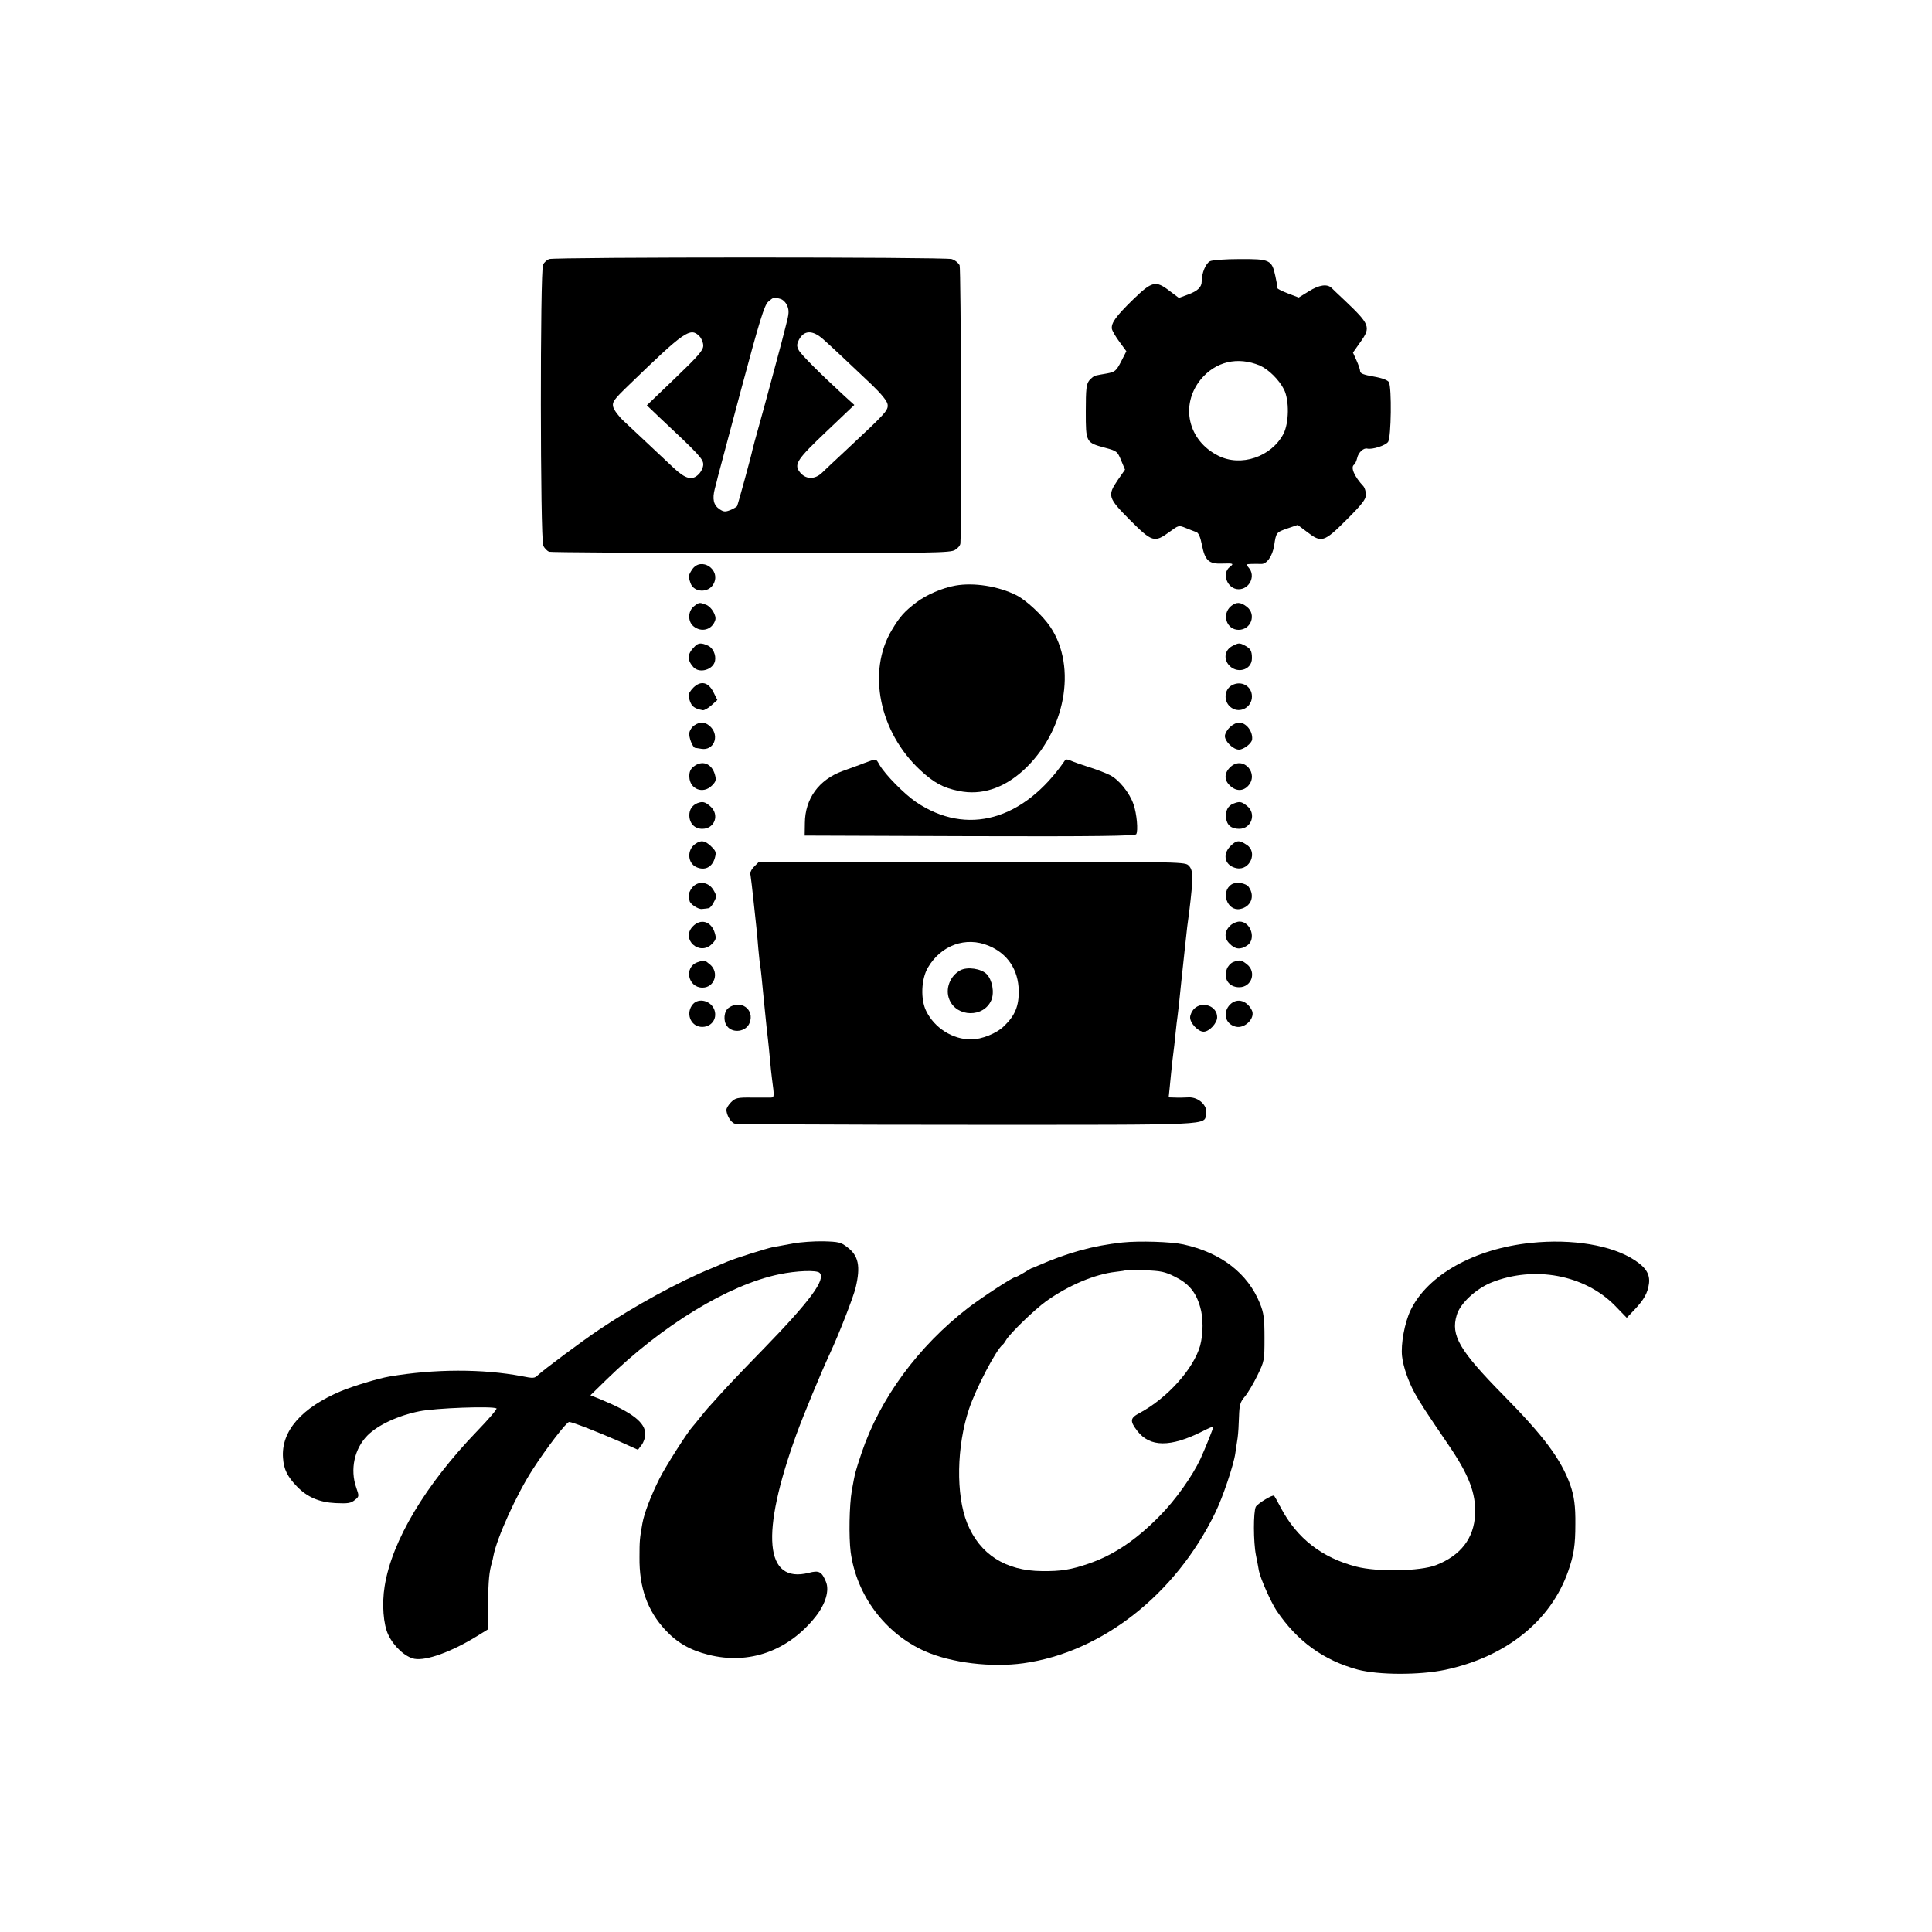 <?xml version="1.0" standalone="no"?>
<!DOCTYPE svg PUBLIC "-//W3C//DTD SVG 20010904//EN"
 "http://www.w3.org/TR/2001/REC-SVG-20010904/DTD/svg10.dtd">
<svg version="1.0" xmlns="http://www.w3.org/2000/svg"
 width="1000pt" height="1000pt" viewBox="0 0 1000 1000"
 preserveAspectRatio="xMidYMid meet">
<g transform="translate(0,1000) scale(0.1,-0.1)"
fill="#000000" stroke="none">
<path d="M2842 8659 c-11 -4 -25 -17 -31 -28 -16 -29 -15 -1421 1 -1455 6 -14
20 -28 31 -32 11 -3 483 -6 1048 -7 945 0 1030 1 1053 17 15 9 27 24 27 34 7
96 3 1422 -4 1439 -6 12 -24 27 -41 32 -38 11 -2053 11 -2084 0z m1197 -206
c13 -3 29 -19 36 -36 10 -25 9 -41 -7 -101 -10 -39 -20 -78 -22 -86 -9 -34
-89 -333 -117 -432 -17 -60 -32 -116 -34 -125 -6 -32 -76 -286 -80 -293 -3 -4
-18 -13 -35 -20 -25 -10 -34 -10 -55 4 -32 21 -39 53 -25 107 7 24 13 51 15
59 2 8 56 211 120 450 98 366 121 439 141 458 28 24 29 25 63 15z m-419 -193
c11 -11 20 -33 20 -49 0 -24 -24 -52 -146 -169 l-146 -140 67 -64 c203 -190
225 -214 225 -242 0 -15 -10 -37 -24 -51 -33 -33 -67 -25 -129 33 -27 26 -87
81 -131 123 -45 42 -102 96 -128 120 -26 24 -50 57 -54 72 -6 26 1 37 82 115
288 279 317 299 364 252z m642 -17 c44 -39 118 -109 250 -234 50 -48 79 -84
82 -101 5 -31 -7 -44 -204 -228 -68 -63 -128 -120 -134 -126 -40 -39 -89 -36
-119 6 -27 38 -9 65 140 206 l145 138 -54 49 c-123 113 -222 212 -234 235 -11
21 -10 30 1 53 27 51 71 52 127 2z"/>
<path d="M6263 8648 c-22 -11 -43 -61 -43 -104 0 -30 -20 -50 -72 -69 l-46
-17 -48 36 c-73 56 -91 51 -191 -46 -88 -86 -112 -120 -108 -150 2 -10 19 -40
39 -67 l36 -49 -27 -53 c-26 -50 -32 -54 -73 -62 -25 -4 -51 -9 -59 -11 -8 -1
-22 -13 -33 -25 -15 -20 -18 -42 -18 -161 0 -160 0 -161 101 -188 60 -16 63
-19 82 -65 l20 -48 -37 -53 c-55 -81 -52 -92 62 -207 115 -115 127 -119 204
-63 49 36 49 36 86 21 20 -8 45 -18 54 -21 11 -3 21 -25 29 -66 16 -82 36
-100 106 -97 57 2 61 0 39 -17 -45 -34 -13 -116 45 -116 57 0 90 70 52 112
-15 17 -15 18 13 19 16 1 39 0 50 0 30 -3 60 40 69 95 10 68 11 69 69 89 l53
18 48 -36 c75 -58 88 -54 205 63 81 81 100 106 100 129 0 16 -6 36 -12 43 -48
51 -69 100 -49 113 5 3 12 19 16 35 6 28 33 53 52 48 26 -6 95 16 108 35 16
25 19 280 4 309 -6 10 -33 21 -79 29 -52 9 -70 16 -70 28 0 9 -9 34 -19 56
l-18 40 38 54 c56 78 51 91 -85 220 -27 25 -55 52 -63 60 -23 23 -65 17 -119
-17 l-52 -32 -55 21 c-31 12 -56 24 -55 28 1 3 -4 32 -11 63 -18 83 -28 88
-186 87 -71 0 -140 -5 -152 -11z m258 -540 c45 -20 99 -73 125 -124 28 -56 26
-174 -3 -230 -63 -119 -220 -172 -337 -113 -157 78 -199 262 -91 395 77 93
191 120 306 72z"/>
<path d="M3583 7053 c-20 -30 -21 -36 -9 -71 17 -50 95 -53 120 -3 38 73 -65
141 -111 74z"/>
<path d="M4945 6969 c-68 -12 -151 -48 -202 -87 -62 -47 -86 -74 -127 -143
-129 -215 -65 -528 147 -725 70 -65 119 -92 200 -108 116 -24 230 13 333 106
218 199 281 535 140 744 -40 59 -125 138 -175 163 -93 47 -221 67 -316 50z"/>
<path d="M3592 6862 c-32 -25 -33 -79 -2 -104 41 -33 96 -18 112 32 8 23 -20
70 -48 80 -33 13 -35 13 -62 -8z"/>
<path d="M6372 6863 c-50 -42 -24 -123 39 -123 65 0 93 80 43 119 -33 26 -55
26 -82 4z"/>
<path d="M3596 6654 c-39 -38 -41 -68 -8 -106 31 -36 104 -15 113 32 6 30 -11
67 -36 78 -35 16 -51 15 -69 -4z"/>
<path d="M6380 6657 c-38 -19 -48 -61 -23 -95 40 -53 123 -33 123 31 0 38 -7
50 -37 66 -27 14 -32 14 -63 -2z"/>
<path d="M3589 6441 c-15 -15 -27 -34 -25 -42 9 -51 24 -66 74 -75 7 -1 27 10
44 25 l31 28 -19 38 c-27 55 -66 64 -105 26z"/>
<path d="M6378 6454 c-45 -23 -46 -90 -3 -118 45 -30 105 4 105 59 0 53 -54
84 -102 59z"/>
<path d="M3593 6245 c-12 -8 -23 -25 -25 -38 -4 -22 17 -76 30 -78 4 0 19 -3
33 -5 62 -10 94 63 49 112 -27 28 -56 31 -87 9z"/>
<path d="M6365 6235 c-14 -13 -25 -33 -25 -45 0 -28 43 -70 73 -70 24 0 66 32
68 53 4 42 -31 87 -68 87 -13 0 -35 -11 -48 -25z"/>
<path d="M4475 6051 c-27 -11 -79 -29 -114 -42 -123 -45 -194 -143 -195 -269
l-1 -65 854 -3 c651 -2 856 1 862 10 11 17 3 107 -14 155 -21 61 -76 128 -122
151 -22 11 -71 30 -110 42 -38 12 -80 27 -93 33 -15 7 -26 8 -30 1 -214 -311
-508 -393 -771 -215 -60 41 -158 140 -188 191 -20 35 -15 34 -78 11z"/>
<path d="M3590 6032 c-17 -13 -23 -29 -22 -53 2 -64 71 -91 117 -45 21 21 23
29 15 58 -17 57 -66 75 -110 40z"/>
<path d="M6372 6033 c-35 -30 -38 -68 -8 -97 31 -32 69 -33 96 -4 58 63 -23
156 -88 101z"/>
<path d="M3610 5843 c-28 -11 -43 -35 -42 -65 1 -41 28 -68 67 -68 65 0 91 74
41 117 -27 23 -39 26 -66 16z"/>
<path d="M6383 5840 c-28 -11 -41 -38 -37 -73 4 -38 27 -57 68 -57 64 0 91 79
40 119 -29 23 -38 24 -71 11z"/>
<path d="M3599 5632 c-44 -30 -41 -99 5 -120 44 -20 82 -1 96 47 8 30 6 36
-20 61 -32 30 -51 33 -81 12z"/>
<path d="M6368 5620 c-44 -45 -27 -103 34 -114 68 -12 109 84 51 121 -39 26
-53 25 -85 -7z"/>
<path d="M3904 5515 c-17 -17 -23 -32 -19 -47 2 -13 9 -70 15 -128 6 -58 13
-121 15 -140 2 -19 7 -69 10 -110 4 -41 8 -82 10 -90 3 -14 9 -77 20 -190 11
-110 16 -159 20 -190 2 -19 7 -64 10 -100 3 -36 8 -83 11 -105 12 -89 12 -95
-5 -96 -9 0 -53 0 -99 0 -75 1 -86 -2 -108 -24 -13 -13 -24 -31 -24 -39 0 -28
23 -66 43 -72 11 -3 553 -6 1204 -6 1298 0 1224 -4 1236 58 8 42 -40 86 -90
84 -21 -1 -53 -2 -71 -1 l-33 1 6 58 c3 31 9 93 14 137 6 44 13 107 16 140 3
33 8 71 10 85 3 23 9 73 20 185 14 129 26 245 30 278 3 20 7 54 10 75 23 189
22 221 -6 245 -20 16 -88 17 -1121 17 l-1099 0 -25 -25z m1213 -410 c99 -41
154 -125 156 -233 1 -79 -19 -128 -75 -182 -39 -39 -117 -70 -172 -70 -95 0
-189 59 -232 147 -30 60 -26 166 9 225 68 116 196 162 314 113z"/>
<path d="M4971 4978 c-54 -29 -80 -97 -57 -152 38 -92 178 -94 217 -3 17 40 5
105 -24 135 -29 29 -100 39 -136 20z"/>
<path d="M3582 5405 c-11 -14 -19 -33 -17 -43 2 -9 4 -20 4 -24 2 -17 44 -45
64 -43 12 1 28 3 34 4 7 0 20 15 28 32 15 28 15 33 -2 62 -26 44 -81 50 -111
12z"/>
<path d="M6374 5422 c-58 -38 -22 -140 45 -127 56 11 78 66 45 113 -15 22 -66
30 -90 14z"/>
<path d="M3585 5204 c-62 -66 36 -154 100 -90 21 21 23 29 15 56 -18 62 -74
78 -115 34z"/>
<path d="M6372 5213 c-35 -30 -38 -68 -8 -97 29 -30 56 -33 91 -10 49 32 19
124 -39 124 -13 0 -33 -8 -44 -17z"/>
<path d="M3609 5019 c-70 -26 -48 -131 27 -131 62 0 88 77 40 119 -30 25 -30
25 -67 12z"/>
<path d="M6382 5020 c-12 -5 -27 -21 -32 -36 -19 -50 11 -94 64 -94 65 0 91
79 40 119 -29 23 -38 24 -72 11z"/>
<path d="M3587 4803 c-39 -44 -15 -113 41 -118 51 -4 86 39 70 87 -17 48 -80
65 -111 31z"/>
<path d="M6360 4793 c-32 -42 -14 -95 36 -107 48 -12 104 46 83 86 -29 55 -84
65 -119 21z"/>
<path d="M3772 4784 c-25 -17 -30 -68 -9 -95 30 -40 100 -29 117 17 27 69 -46
122 -108 78z"/>
<path d="M6182 4780 c-12 -12 -22 -32 -22 -46 0 -30 41 -74 70 -74 29 0 70 44
70 75 0 57 -74 85 -118 45z"/>
<path d="M4105 3564 c-38 -7 -85 -16 -104 -19 -35 -7 -199 -59 -236 -75 -11
-5 -49 -21 -85 -36 -161 -65 -398 -194 -580 -317 -84 -56 -285 -206 -315 -234
-18 -18 -25 -18 -85 -6 -201 38 -450 38 -685 -2 -58 -10 -183 -48 -249 -75
-205 -86 -312 -208 -301 -347 4 -58 22 -95 72 -147 53 -55 116 -82 199 -86 66
-3 81 -1 103 18 20 16 20 19 5 62 -33 94 -10 202 59 271 53 53 157 102 267
124 81 17 379 28 400 15 4 -3 -41 -56 -101 -118 -267 -277 -441 -568 -478
-802 -15 -91 -7 -199 19 -252 28 -60 88 -115 135 -124 62 -11 192 36 325 118
l55 34 1 135 c2 122 6 163 20 211 3 9 6 25 8 35 18 94 120 319 203 447 68 106
175 246 189 246 15 0 144 -50 263 -102 l93 -42 19 25 c10 13 19 38 19 56 0 60
-67 112 -234 181 l-50 20 85 83 c287 280 630 489 891 543 90 19 195 23 210 8
34 -34 -49 -146 -293 -397 -91 -93 -185 -192 -210 -220 -24 -27 -53 -59 -64
-71 -11 -11 -33 -38 -50 -59 -16 -21 -35 -43 -40 -49 -25 -26 -140 -206 -172
-270 -44 -88 -79 -179 -88 -231 -14 -78 -15 -91 -15 -175 -2 -156 41 -277 133
-376 61 -66 128 -105 224 -129 210 -53 413 19 555 198 51 65 72 135 53 180
-22 53 -36 60 -89 46 -228 -57 -251 200 -64 716 38 104 124 312 174 420 47
101 121 291 133 341 26 110 15 165 -44 209 -32 25 -45 28 -123 30 -48 1 -118
-4 -157 -11z"/>
<path d="M5810 3569 c-155 -17 -282 -52 -440 -121 -14 -6 -27 -12 -30 -12 -3
-1 -21 -11 -41 -24 -20 -12 -39 -22 -43 -22 -13 0 -168 -101 -243 -158 -261
-201 -459 -471 -554 -754 -32 -96 -33 -98 -50 -193 -13 -74 -16 -240 -6 -318
30 -224 178 -422 385 -514 136 -60 343 -85 509 -62 405 56 788 356 993 779 39
79 96 249 104 308 3 23 9 59 12 80 3 21 6 70 7 109 2 61 6 76 30 104 16 19 45
68 65 109 36 74 37 77 37 195 0 102 -4 129 -23 177 -63 157 -201 264 -397 307
-62 14 -229 19 -315 10z m273 -178 c70 -35 107 -79 129 -156 17 -56 16 -139 0
-200 -34 -120 -170 -272 -314 -349 -49 -26 -51 -41 -11 -93 65 -84 171 -85
336 -2 31 16 57 27 57 24 0 -8 -41 -110 -66 -165 -43 -92 -130 -214 -212 -297
-124 -126 -238 -202 -369 -247 -92 -31 -141 -39 -239 -38 -189 1 -323 87 -388
248 -59 147 -55 398 10 592 36 107 140 306 174 332 4 3 11 13 17 23 18 33 147
158 208 202 115 82 252 140 360 152 28 3 51 7 53 8 2 2 46 2 98 0 83 -3 103
-7 157 -34z"/>
<path d="M7925 3567 c-293 -30 -536 -166 -624 -349 -31 -65 -51 -175 -44 -238
6 -54 32 -129 65 -190 31 -55 54 -91 176 -270 105 -154 142 -249 137 -359 -6
-123 -74 -212 -202 -262 -82 -32 -303 -36 -412 -8 -179 46 -308 147 -391 304
-17 33 -33 61 -35 63 -7 8 -85 -40 -95 -57 -13 -26 -13 -183 1 -252 6 -30 13
-65 15 -79 8 -41 62 -162 91 -206 107 -159 244 -258 421 -306 107 -28 318 -29
452 -1 315 67 547 253 637 511 29 82 37 135 37 242 1 95 -6 146 -27 206 -48
132 -135 249 -346 463 -227 231 -273 309 -241 414 17 60 99 136 180 169 221
88 481 40 638 -119 l62 -64 41 43 c49 52 67 85 74 134 6 48 -15 83 -75 122
-118 77 -321 111 -535 89z"/>
</g>
</svg>
